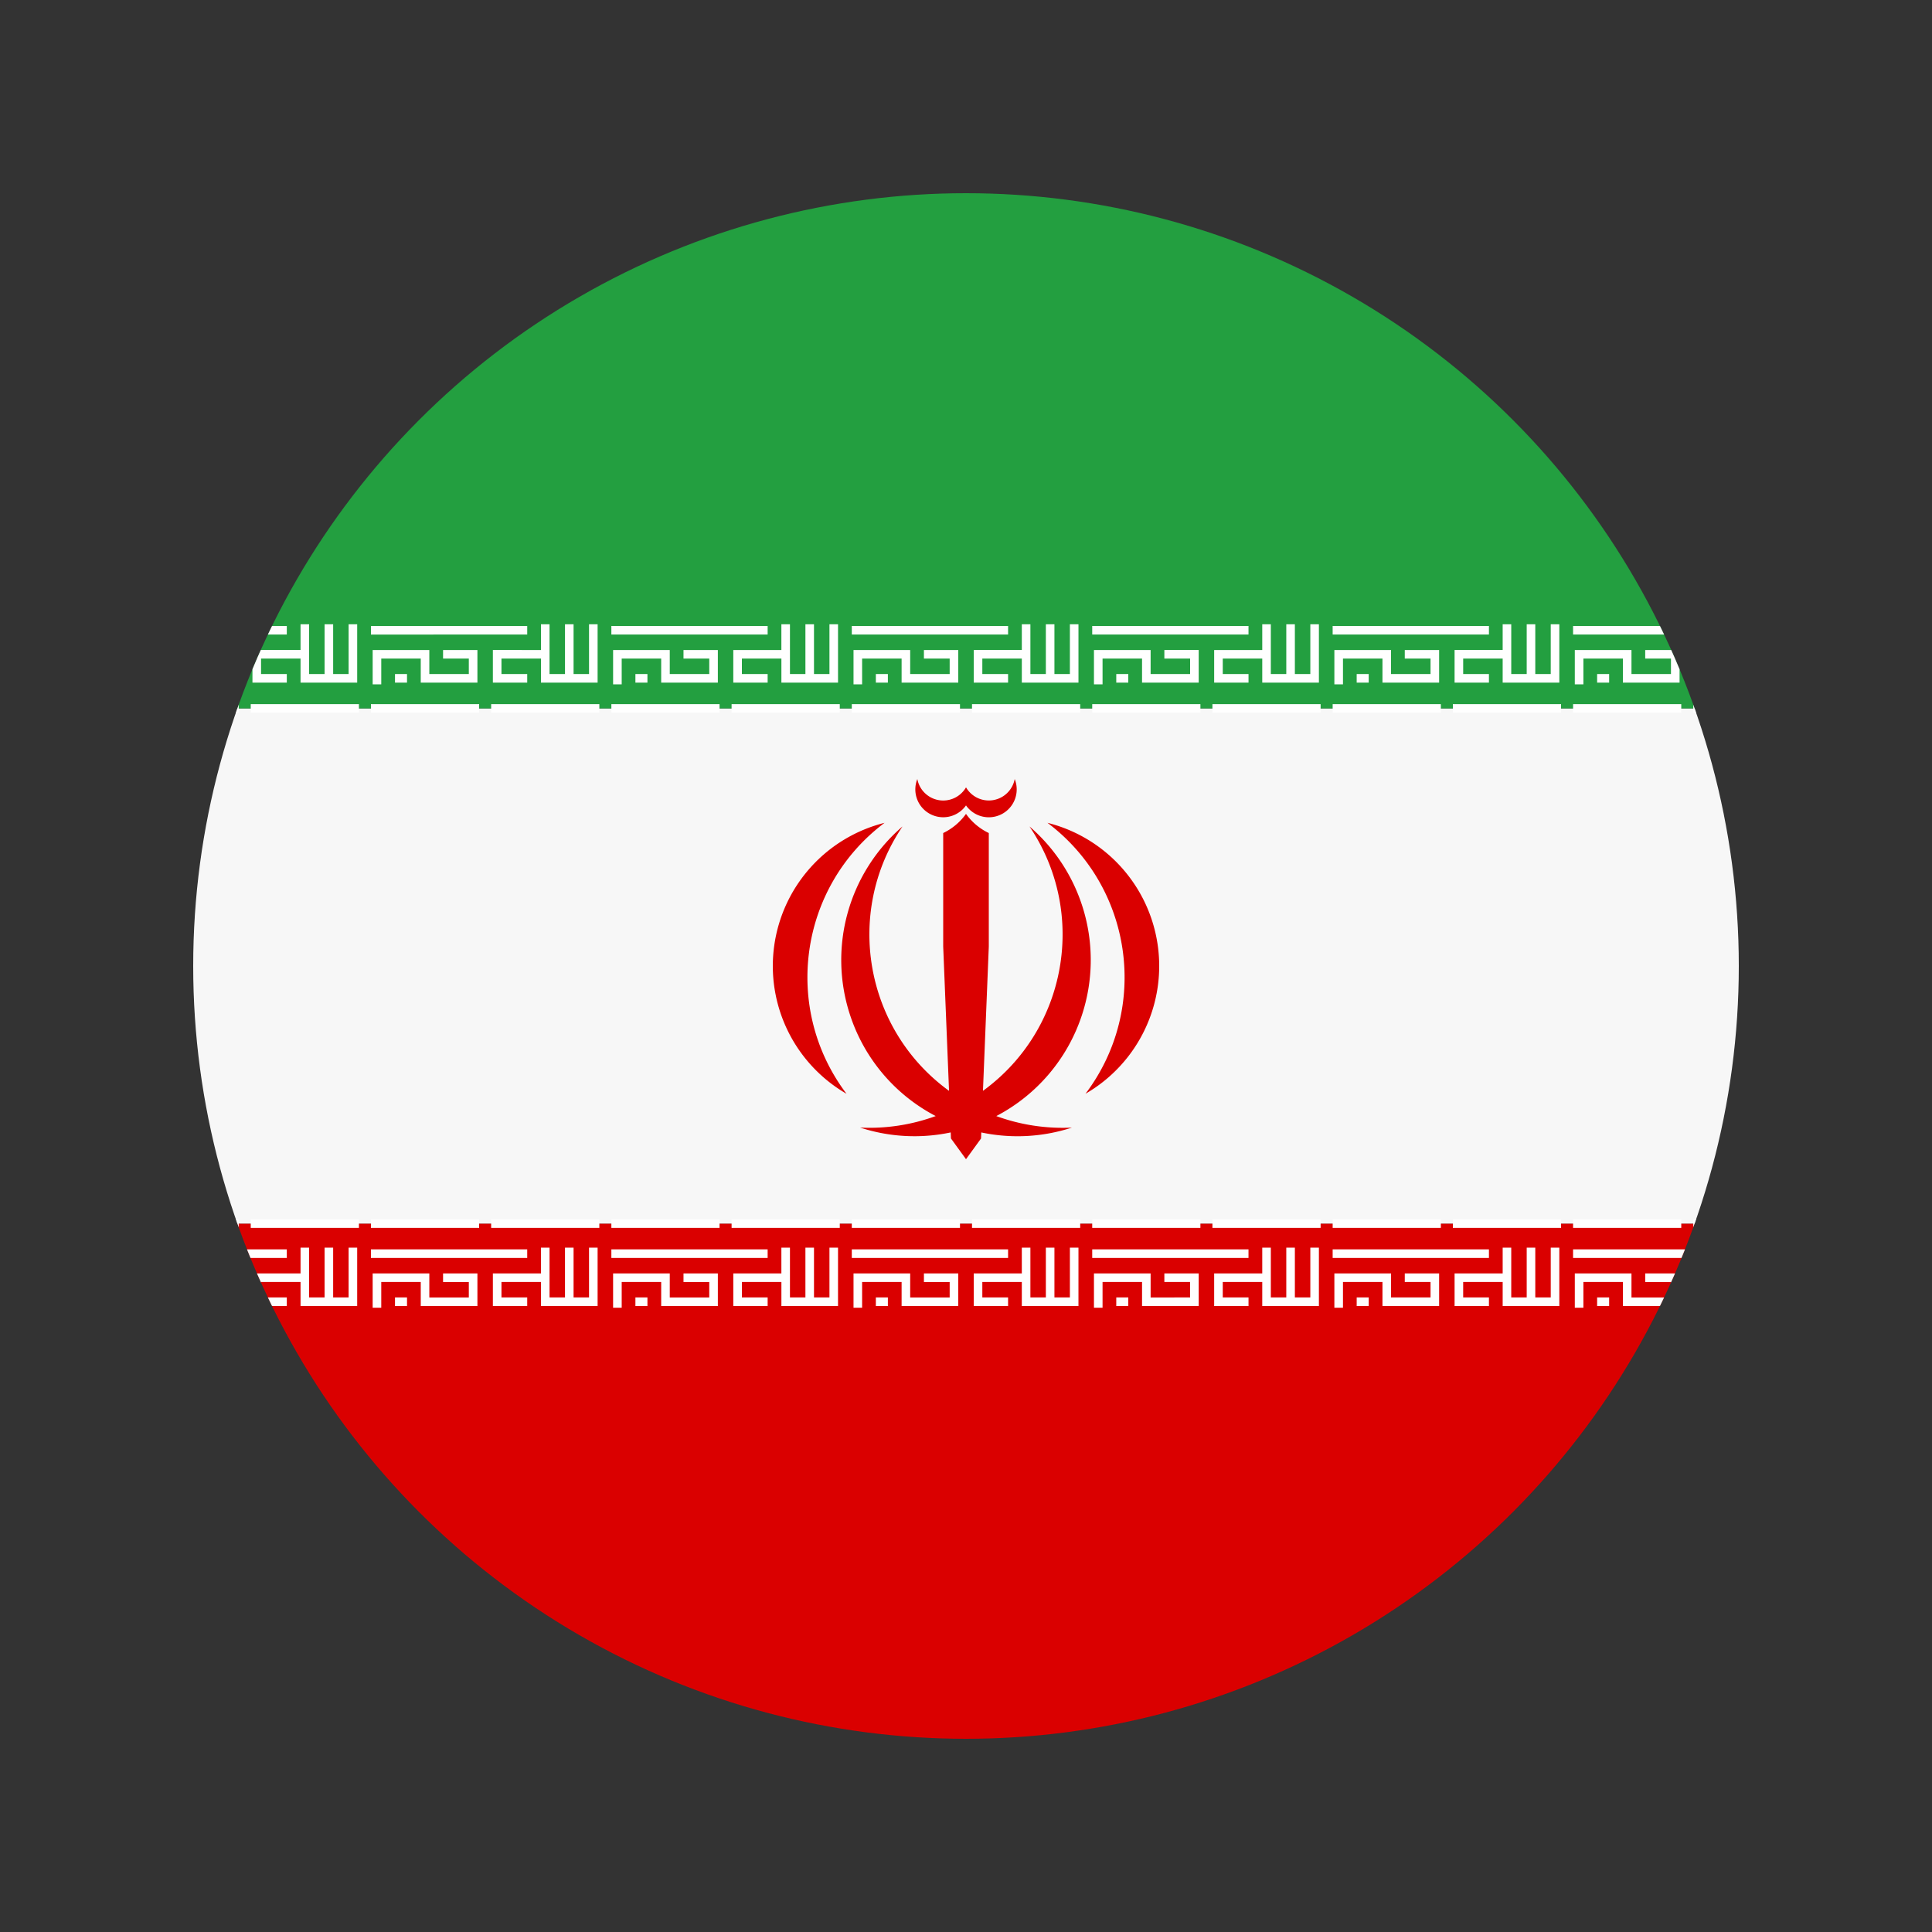 <?xml version="1.0"?>
<svg version="1.1" id="圖層_1" xmlns="http://www.w3.org/2000/svg" xmlns:xlink="http://www.w3.org/1999/xlink" x="0" y="0" viewBox="0 0 100 100" xml:space="preserve"><rect x="0" y="0" width="100" height="100" fill="#333333" stroke="none"/><g><defs><circle id="SVGID_33_" cx="50" cy="50" r="40"/></defs><clipPath id="SVGID_2_"><use xlink:href="#SVGID_33_" overflow="visible"/></clipPath><path clip-path="url(#SVGID_2_)" fill="#da0000" d="M3.667 63.333h93V90h-93z"/><path fill="#f7f7f7" clip-path="url(#SVGID_2_)" d="M3.667 36.667h93v26.667h-93z"/><path clip-path="url(#SVGID_2_)" fill="#239f40" d="M3.667 10h93v26.667h-93z"/><path d="M7.289 35.422h-.445v-1.778h2.933v1.244h2.044v-.8h-1.333v-.444h1.778v1.689H9.333v-1.244H7.289v1.333zm11.2-.089h-2.933v-1.244h-2.044v.8h1.333v.444h-1.778v-1.689h2.489v-1.333H16v2.578h.8v-2.578h.444v2.578h.8v-2.578h.444v3.022zm-9.867 0H8v-.444h.622v.444zm6.222-2.489H6.756V32.4h8.089v.444z" clip-path="url(#SVGID_2_)" fill="#fff"/><path d="M18.578 36.889h-5.6v-.444h5.6v.444zm-6.222 0h-5.6v-.444h5.6v.444z" clip-path="url(#SVGID_2_)" fill="#fff"/><path d="M18.578 63.556h-5.6v-.444h5.6v.444zm-6.222 0h-5.6v-.444h5.6v.444z" clip-path="url(#SVGID_2_)" fill="#fff"/><path d="M7.289 67.689h-.445v-1.778h2.933v1.245h2.044v-.8h-1.333v-.444h1.778V67.6H9.333v-1.245H7.289v1.334zm11.2-.089h-2.933v-1.245h-2.044v.8h1.333v.445h-1.778v-1.689h2.489v-1.333H16v2.578h.8v-2.578h.444v2.578h.8v-2.578h.444V67.6zm-9.867 0H8v-.444h.622v.444zm6.222-2.489H6.756v-.444h8.089v.444z" clip-path="url(#SVGID_2_)" fill="#fff"/><path d="M19.733 35.422h-.444v-1.778h2.933v1.244h2.044v-.8h-1.333v-.444h1.778v1.689h-2.933v-1.244h-2.044v1.333zm11.2-.089H28v-1.244h-2.044v.8h1.333v.444h-1.778v-1.689H28v-1.333h.444v2.578h.8v-2.578h.444v2.578h.8v-2.578h.444v3.022zm-9.866 0h-.622v-.444h.622v.444zm6.222-2.489H19.2V32.4h8.089v.444z" clip-path="url(#SVGID_2_)" fill="#fff"/><path d="M31.022 36.889h-5.6v-.444h5.6v.444zm-6.222 0h-5.6v-.444h5.6v.444z" clip-path="url(#SVGID_2_)" fill="#fff"/><path d="M31.022 63.556h-5.6v-.444h5.6v.444zm-6.222 0h-5.6v-.444h5.6v.444z" clip-path="url(#SVGID_2_)" fill="#fff"/><path d="M19.733 67.689h-.444v-1.778h2.933v1.245h2.044v-.8h-1.333v-.444h1.778V67.6h-2.933v-1.245h-2.044v1.334zm11.2-.089H28v-1.245h-2.044v.8h1.333v.445h-1.778v-1.689H28v-1.333h.444v2.578h.8v-2.578h.444v2.578h.8v-2.578h.444V67.6zm-9.866 0h-.622v-.444h.622v.444zm6.222-2.489H19.2v-.444h8.089v.444z" clip-path="url(#SVGID_2_)" fill="#fff"/><path d="M32.178 35.422h-.444v-1.778h2.933v1.244h2.044v-.8h-1.333v-.444h1.778v1.689h-2.933v-1.244h-2.044v1.333zm11.2-.089h-2.933v-1.244H38.4v.8h1.333v.444h-1.778v-1.689h2.489v-1.333h.444v2.578h.8v-2.578h.444v2.578h.8v-2.578h.444v3.022zm-9.867 0h-.622v-.444h.622v.444zm6.222-2.489h-8.089V32.4h8.089v.444z" clip-path="url(#SVGID_2_)" fill="#fff"/><path d="M43.467 36.889h-5.6v-.444h5.6v.444zm-6.223 0h-5.6v-.444h5.6v.444z" clip-path="url(#SVGID_2_)" fill="#fff"/><path d="M43.467 63.556h-5.6v-.444h5.6v.444zm-6.223 0h-5.6v-.444h5.6v.444z" clip-path="url(#SVGID_2_)" fill="#fff"/><path d="M32.178 67.689h-.444v-1.778h2.933v1.245h2.044v-.8h-1.333v-.444h1.778V67.6h-2.933v-1.245h-2.044v1.334zm11.2-.089h-2.933v-1.245H38.4v.8h1.333v.445h-1.778v-1.689h2.489v-1.333h.444v2.578h.8v-2.578h.444v2.578h.8v-2.578h.444V67.6zm-9.867 0h-.622v-.444h.622v.444zm6.222-2.489h-8.089v-.444h8.089v.444z" clip-path="url(#SVGID_2_)" fill="#fff"/><path d="M44.622 35.422h-.444v-1.778h2.933v1.244h2.044v-.8h-1.333v-.444H49.6v1.689h-2.933v-1.244h-2.044v1.333zm11.2-.089h-2.933v-1.244h-2.044v.8h1.333v.444H50.4v-1.689h2.489v-1.333h.444v2.578h.8v-2.578h.444v2.578h.8v-2.578h.444v3.022zm-9.866 0h-.622v-.444h.622v.444zm6.222-2.489h-8.089V32.4h8.089v.444z" clip-path="url(#SVGID_2_)" fill="#fff"/><path d="M55.911 36.889h-5.6v-.444h5.6v.444zm-6.222 0h-5.6v-.444h5.6v.444z" clip-path="url(#SVGID_2_)" fill="#fff"/><path d="M55.911 63.556h-5.6v-.444h5.6v.444zm-6.222 0h-5.6v-.444h5.6v.444z" clip-path="url(#SVGID_2_)" fill="#fff"/><path d="M44.622 67.689h-.444v-1.778h2.933v1.245h2.044v-.8h-1.333v-.444H49.6V67.6h-2.933v-1.245h-2.044v1.334zm11.2-.089h-2.933v-1.245h-2.044v.8h1.333v.445H50.4v-1.689h2.489v-1.333h.444v2.578h.8v-2.578h.444v2.578h.8v-2.578h.444V67.6zm-9.866 0h-.622v-.444h.622v.444zm6.222-2.489h-8.089v-.444h8.089v.444z" clip-path="url(#SVGID_2_)" fill="#fff"/><path d="M57.067 35.422h-.444v-1.778h2.933v1.244H61.6v-.8h-1.333v-.444h1.778v1.689h-2.933v-1.244h-2.044v1.333zm11.2-.089h-2.933v-1.244H63.29v.8h1.333v.444h-1.778v-1.689h2.489v-1.333h.444v2.578h.8v-2.578h.444v2.578h.8v-2.578h.444v3.022zm-9.867 0h-.622v-.444h.622v.444zm6.222-2.489h-8.089V32.4h8.089v.444z" clip-path="url(#SVGID_2_)" fill="#fff"/><path d="M68.355 36.889h-5.6v-.444h5.6v.444zm-6.222 0h-5.6v-.444h5.6v.444z" clip-path="url(#SVGID_2_)" fill="#fff"/><path d="M68.355 63.556h-5.6v-.444h5.6v.444zm-6.222 0h-5.6v-.444h5.6v.444z" clip-path="url(#SVGID_2_)" fill="#fff"/><path d="M57.067 67.689h-.444v-1.778h2.933v1.245H61.6v-.8h-1.333v-.444h1.778V67.6h-2.933v-1.245h-2.044v1.334zm11.2-.089h-2.933v-1.245H63.29v.8h1.333v.445h-1.778v-1.689h2.489v-1.333h.444v2.578h.8v-2.578h.444v2.578h.8v-2.578h.444V67.6zm-9.867 0h-.622v-.444h.622v.444zm6.222-2.489h-8.089v-.444h8.089v.444z" clip-path="url(#SVGID_2_)" fill="#fff"/><path d="M69.511 35.422h-.444v-1.778H72v1.244h2.044v-.8h-1.333v-.444h1.778v1.689h-2.933v-1.244h-2.044v1.333zm11.2-.089h-2.933v-1.244h-2.044v.8h1.333v.444h-1.778v-1.689h2.489v-1.333h.444v2.578h.8v-2.578h.444v2.578h.8v-2.578h.444v3.022zm-9.867 0h-.622v-.444h.622v.444zm6.223-2.489h-8.089V32.4h8.089v.444z" clip-path="url(#SVGID_2_)" fill="#fff"/><path d="M80.8 36.889h-5.6v-.444h5.6v.444zm-6.222 0h-5.6v-.444h5.6v.444z" clip-path="url(#SVGID_2_)" fill="#fff"/><path d="M80.8 63.556h-5.6v-.444h5.6v.444zm-6.222 0h-5.6v-.444h5.6v.444z" clip-path="url(#SVGID_2_)" fill="#fff"/><path d="M69.511 67.689h-.444v-1.778H72v1.245h2.044v-.8h-1.333v-.444h1.778V67.6h-2.933v-1.245h-2.044v1.334zm11.2-.089h-2.933v-1.245h-2.044v.8h1.333v.445h-1.778v-1.689h2.489v-1.333h.444v2.578h.8v-2.578h.444v2.578h.8v-2.578h.444V67.6zm-9.867 0h-.622v-.444h.622v.444zm6.223-2.489h-8.089v-.444h8.089v.444z" clip-path="url(#SVGID_2_)" fill="#fff"/><path d="M81.956 35.422h-.444v-1.778h2.933v1.244h2.044v-.8h-1.333v-.444h1.778v1.689H84v-1.244h-2.044v1.333zm11.2-.089h-2.933v-1.244h-2.044v.8h1.333v.444h-1.778v-1.689h2.489v-1.333h.444v2.578h.8v-2.578h.444v2.578h.8v-2.578h.444v3.022zm-9.867 0h-.622v-.444h.622v.444zm6.222-2.489h-8.089V32.4h8.089v.444z" clip-path="url(#SVGID_2_)" fill="#fff"/><path d="M93.244 36.889h-5.6v-.444h5.6v.444zm-6.222 0h-5.6v-.444h5.6v.444z" clip-path="url(#SVGID_2_)" fill="#fff"/><path d="M93.244 63.556h-5.6v-.444h5.6v.444zm-6.222 0h-5.6v-.444h5.6v.444z" clip-path="url(#SVGID_2_)" fill="#fff"/><path d="M81.956 67.689h-.444v-1.778h2.933v1.245h2.044v-.8h-1.333v-.444h1.778V67.6H84v-1.245h-2.044v1.334zm11.2-.089h-2.933v-1.245h-2.044v.8h1.333v.445h-1.778v-1.689h2.489v-1.333h.444v2.578h.8v-2.578h.444v2.578h.8v-2.578h.444V67.6zm-9.867 0h-.622v-.444h.622v.444zm6.222-2.489h-8.089v-.444h8.089v.444z" clip-path="url(#SVGID_2_)" fill="#fff"/><g clip-path="url(#SVGID_2_)"><path d="M56.011 52.508a9.12 9.12 0 0 0-2.726-9.732c3.028 4.481 1.936 10.533-2.407 13.686l.302-7.466v-5.878a3.088 3.088 0 0 1-1.18-.991c-.304.424-.71.765-1.18.991v5.878l.302 7.466c-4.343-3.153-5.436-9.205-2.407-13.686a9.121 9.121 0 0 0-2.726 9.732 9.09 9.09 0 0 0 4.443 5.259 9.985 9.985 0 0 1-3.914.596 9.075 9.075 0 0 0 4.691.251l.013.314L50 60l.778-1.071.013-.314a9.075 9.075 0 0 0 4.691-.251 10.009 10.009 0 0 1-3.914-.596 9.096 9.096 0 0 0 4.443-5.26z" fill="#da0000"/><path d="M58.975 46.177a7.641 7.641 0 0 0-4.758-3.588c4.414 3.319 5.303 9.588 1.984 14.002l-.017.022a7.639 7.639 0 0 0 2.791-10.436z" fill="#da0000"/><path d="M45.784 42.59a7.64 7.64 0 0 0-1.967 14.025l-.017-.022c-3.319-4.416-2.431-10.685 1.984-14.003z" fill="#da0000"/><path d="M47.989 42.038a1.443 1.443 0 0 0 2.011-.35 1.443 1.443 0 0 0 2.521-1.365 1.364 1.364 0 0 1-2.52.43 1.363 1.363 0 0 1-2.52-.43 1.441 1.441 0 0 0 .508 1.715z" fill="#da0000"/></g></g></svg>